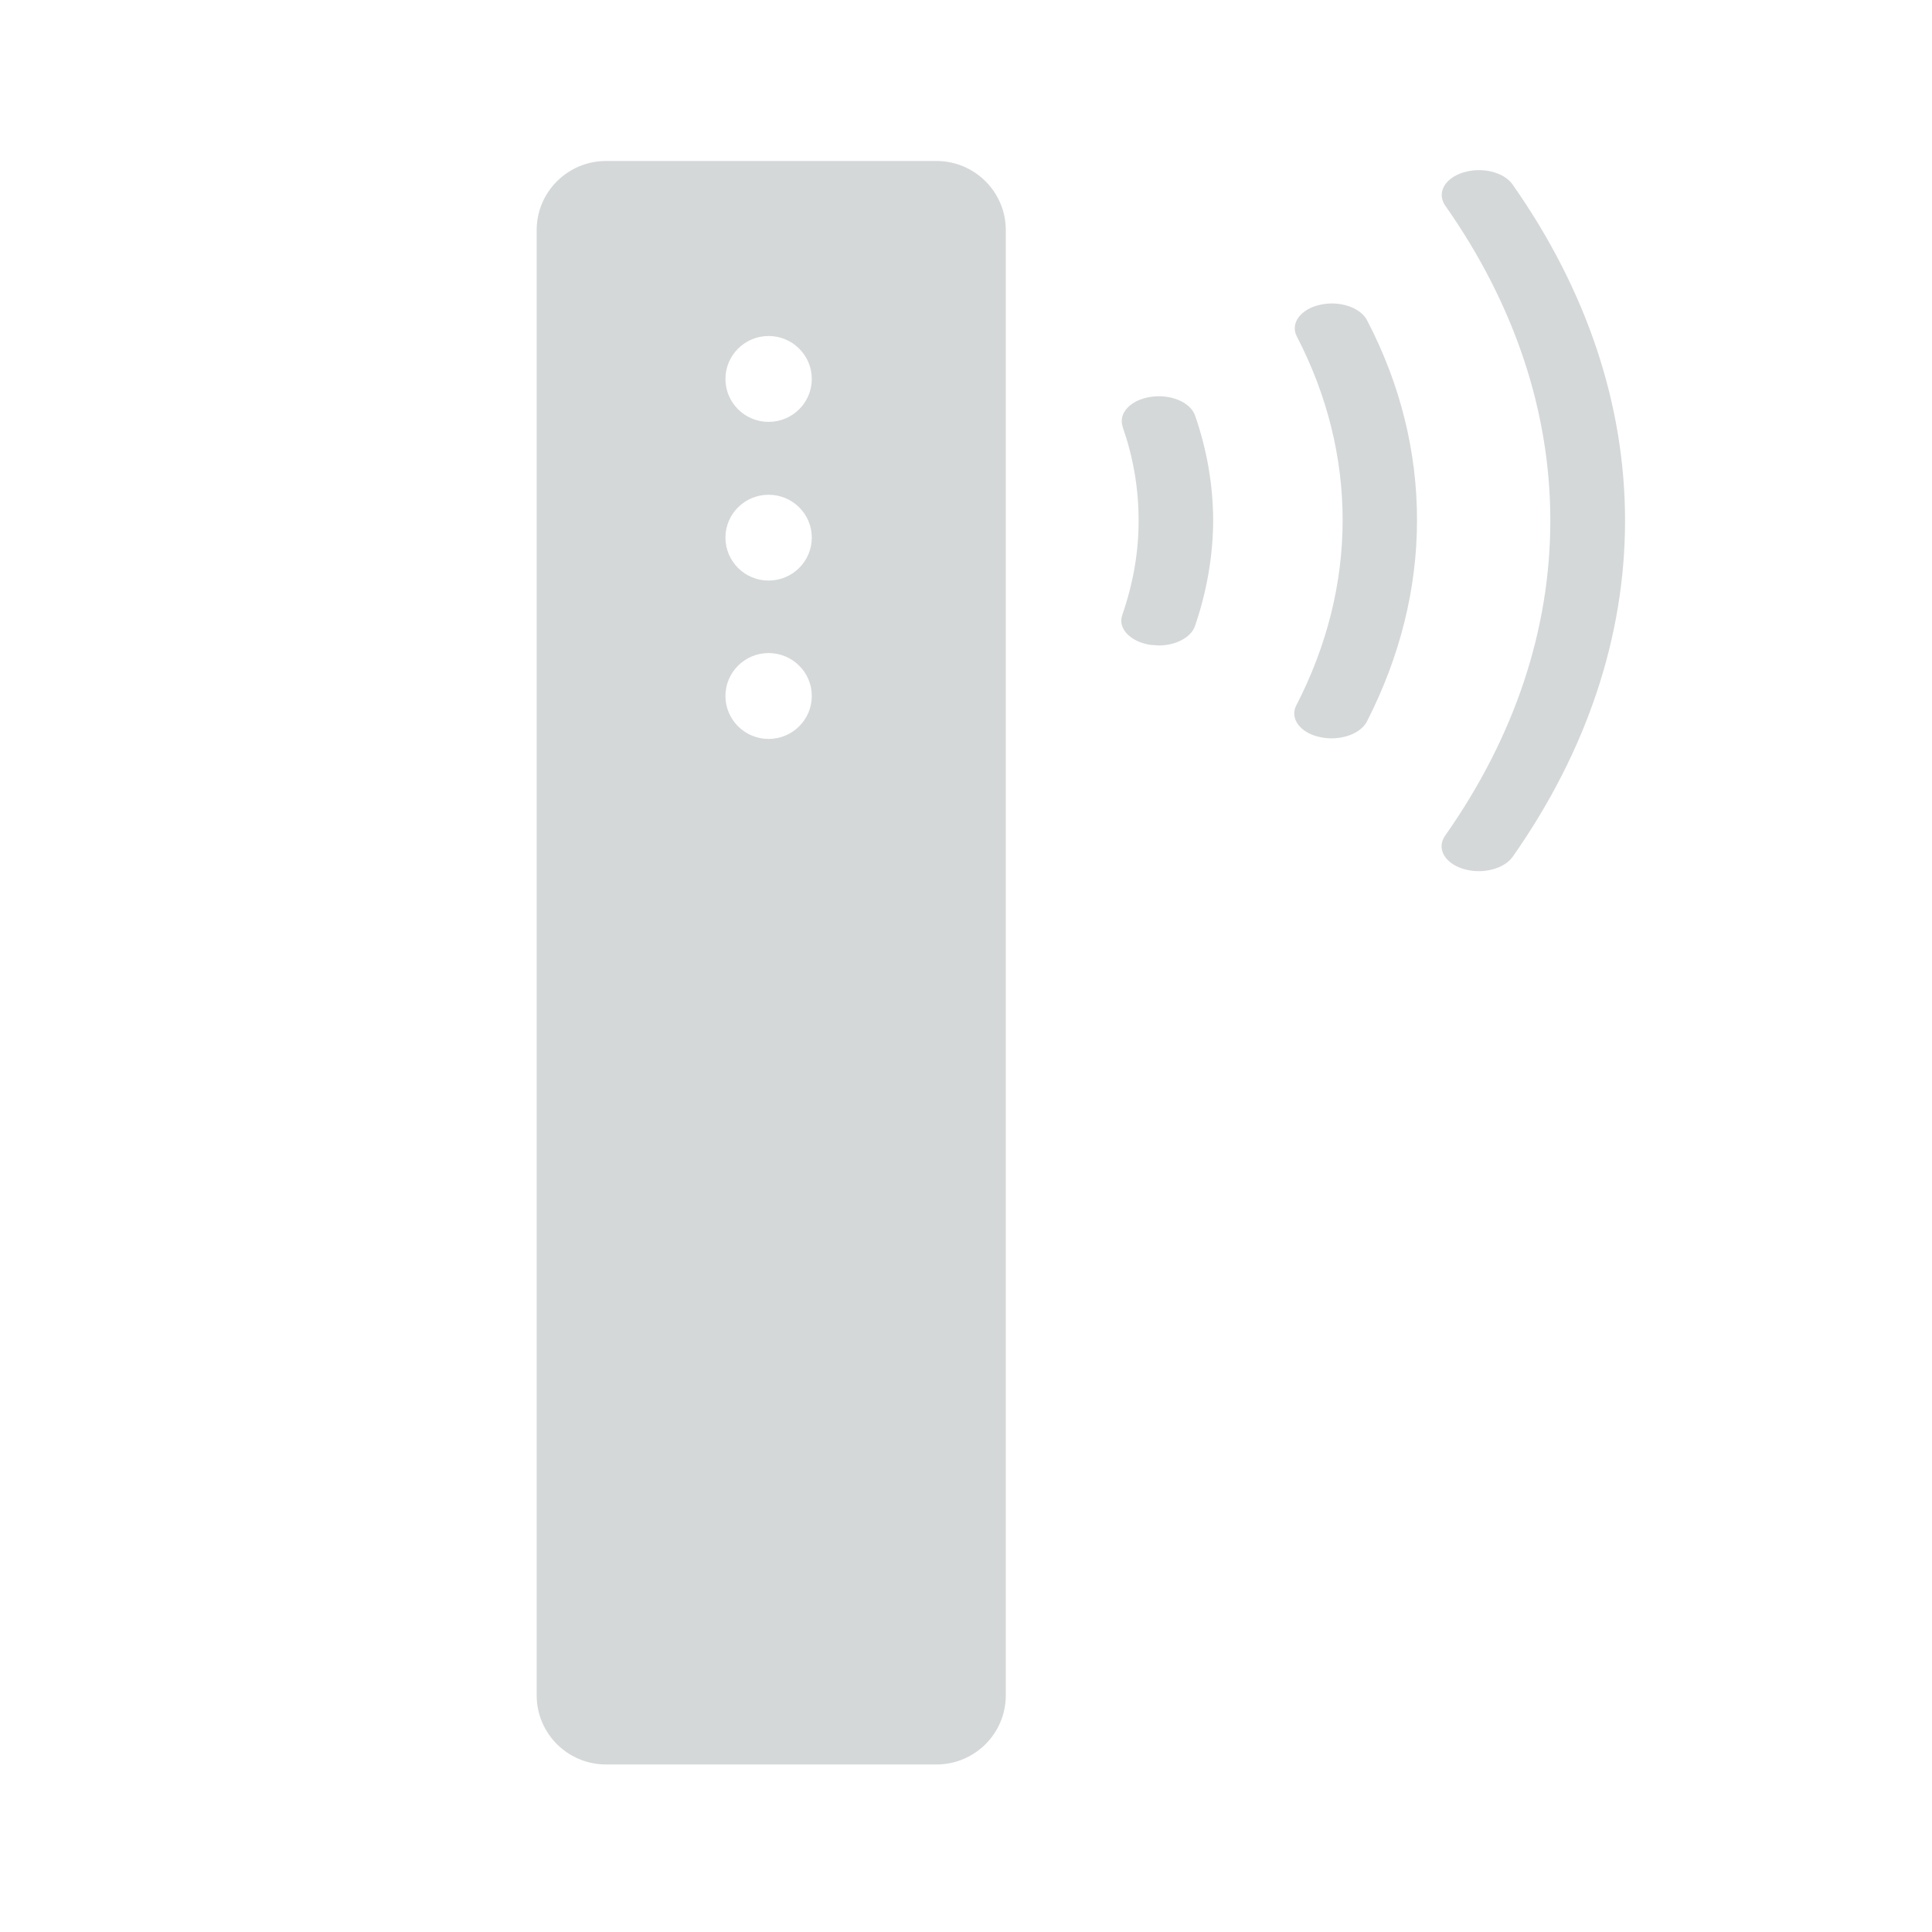 <svg viewBox="0 0 72 72" xmlns="http://www.w3.org/2000/svg" xmlns:sketch="http://www.bohemiancoding.com/sketch/ns"><title>box-icon-mifi</title><path d="M42.865 24.032l.314.023c.628 0 1.199-.29 1.352-.718.446-1.296.674-2.621.681-3.944-.007-1.315-.229-2.626-.676-3.91-.177-.5-.922-.809-1.664-.691-.744.114-1.207.612-1.031 1.114h-.006c.403 1.141.598 2.312.597 3.487.005 1.181-.206 2.364-.608 3.524-.178.499.292.996 1.042 1.115zm12.242 8.434c.523 0 1.023-.199 1.264-.534 2.787-3.966 4.19-8.248 4.19-12.53 0-4.28-1.404-8.558-4.192-12.527-.328-.468-1.156-.665-1.847-.444-.691.215-.986.769-.662 1.232 2.612 3.72 3.916 7.724 3.916 11.738.001 4.015-1.304 8.023-3.92 11.741-.328.464-.031 1.018.668 1.237.192.059.389.086.584.086zm-5.937-5.002c.15.036.301.052.45.052.578 0 1.12-.241 1.32-.626 1.236-2.418 1.868-4.958 1.868-7.505.002-2.526-.611-5.054-1.864-7.454-.253-.482-1.044-.738-1.761-.57-.721.164-1.107.694-.853 1.18 1.138 2.197 1.708 4.518 1.706 6.846 0 2.339-.581 4.678-1.727 6.9-.251.482.134 1.014.86 1.178zm-11.687-18.892c0-1.417-1.16-2.573-2.585-2.573h-12.311c-1.428 0-2.587 1.156-2.587 2.573v54.611c0 1.421 1.159 2.574 2.587 2.574h12.311c1.425 0 2.585-1.153 2.585-2.574v-54.611zm-10.448 5.55c0-.881.721-1.6 1.609-1.6.889 0 1.609.719 1.609 1.6 0 .884-.72 1.6-1.609 1.6-.888 0-1.609-.715-1.609-1.6zm0 5.914c0-.884.721-1.598 1.609-1.598.889 0 1.609.714 1.609 1.598 0 .883-.72 1.6-1.609 1.6-.888 0-1.609-.716-1.609-1.6zm0 5.902c0-.884.721-1.6 1.609-1.6.889 0 1.609.715 1.609 1.6 0 .882-.72 1.6-1.609 1.6-.888 0-1.609-.718-1.609-1.6z" sketch:type="MSShapeGroup" fill="#D4D8D9"/></svg>